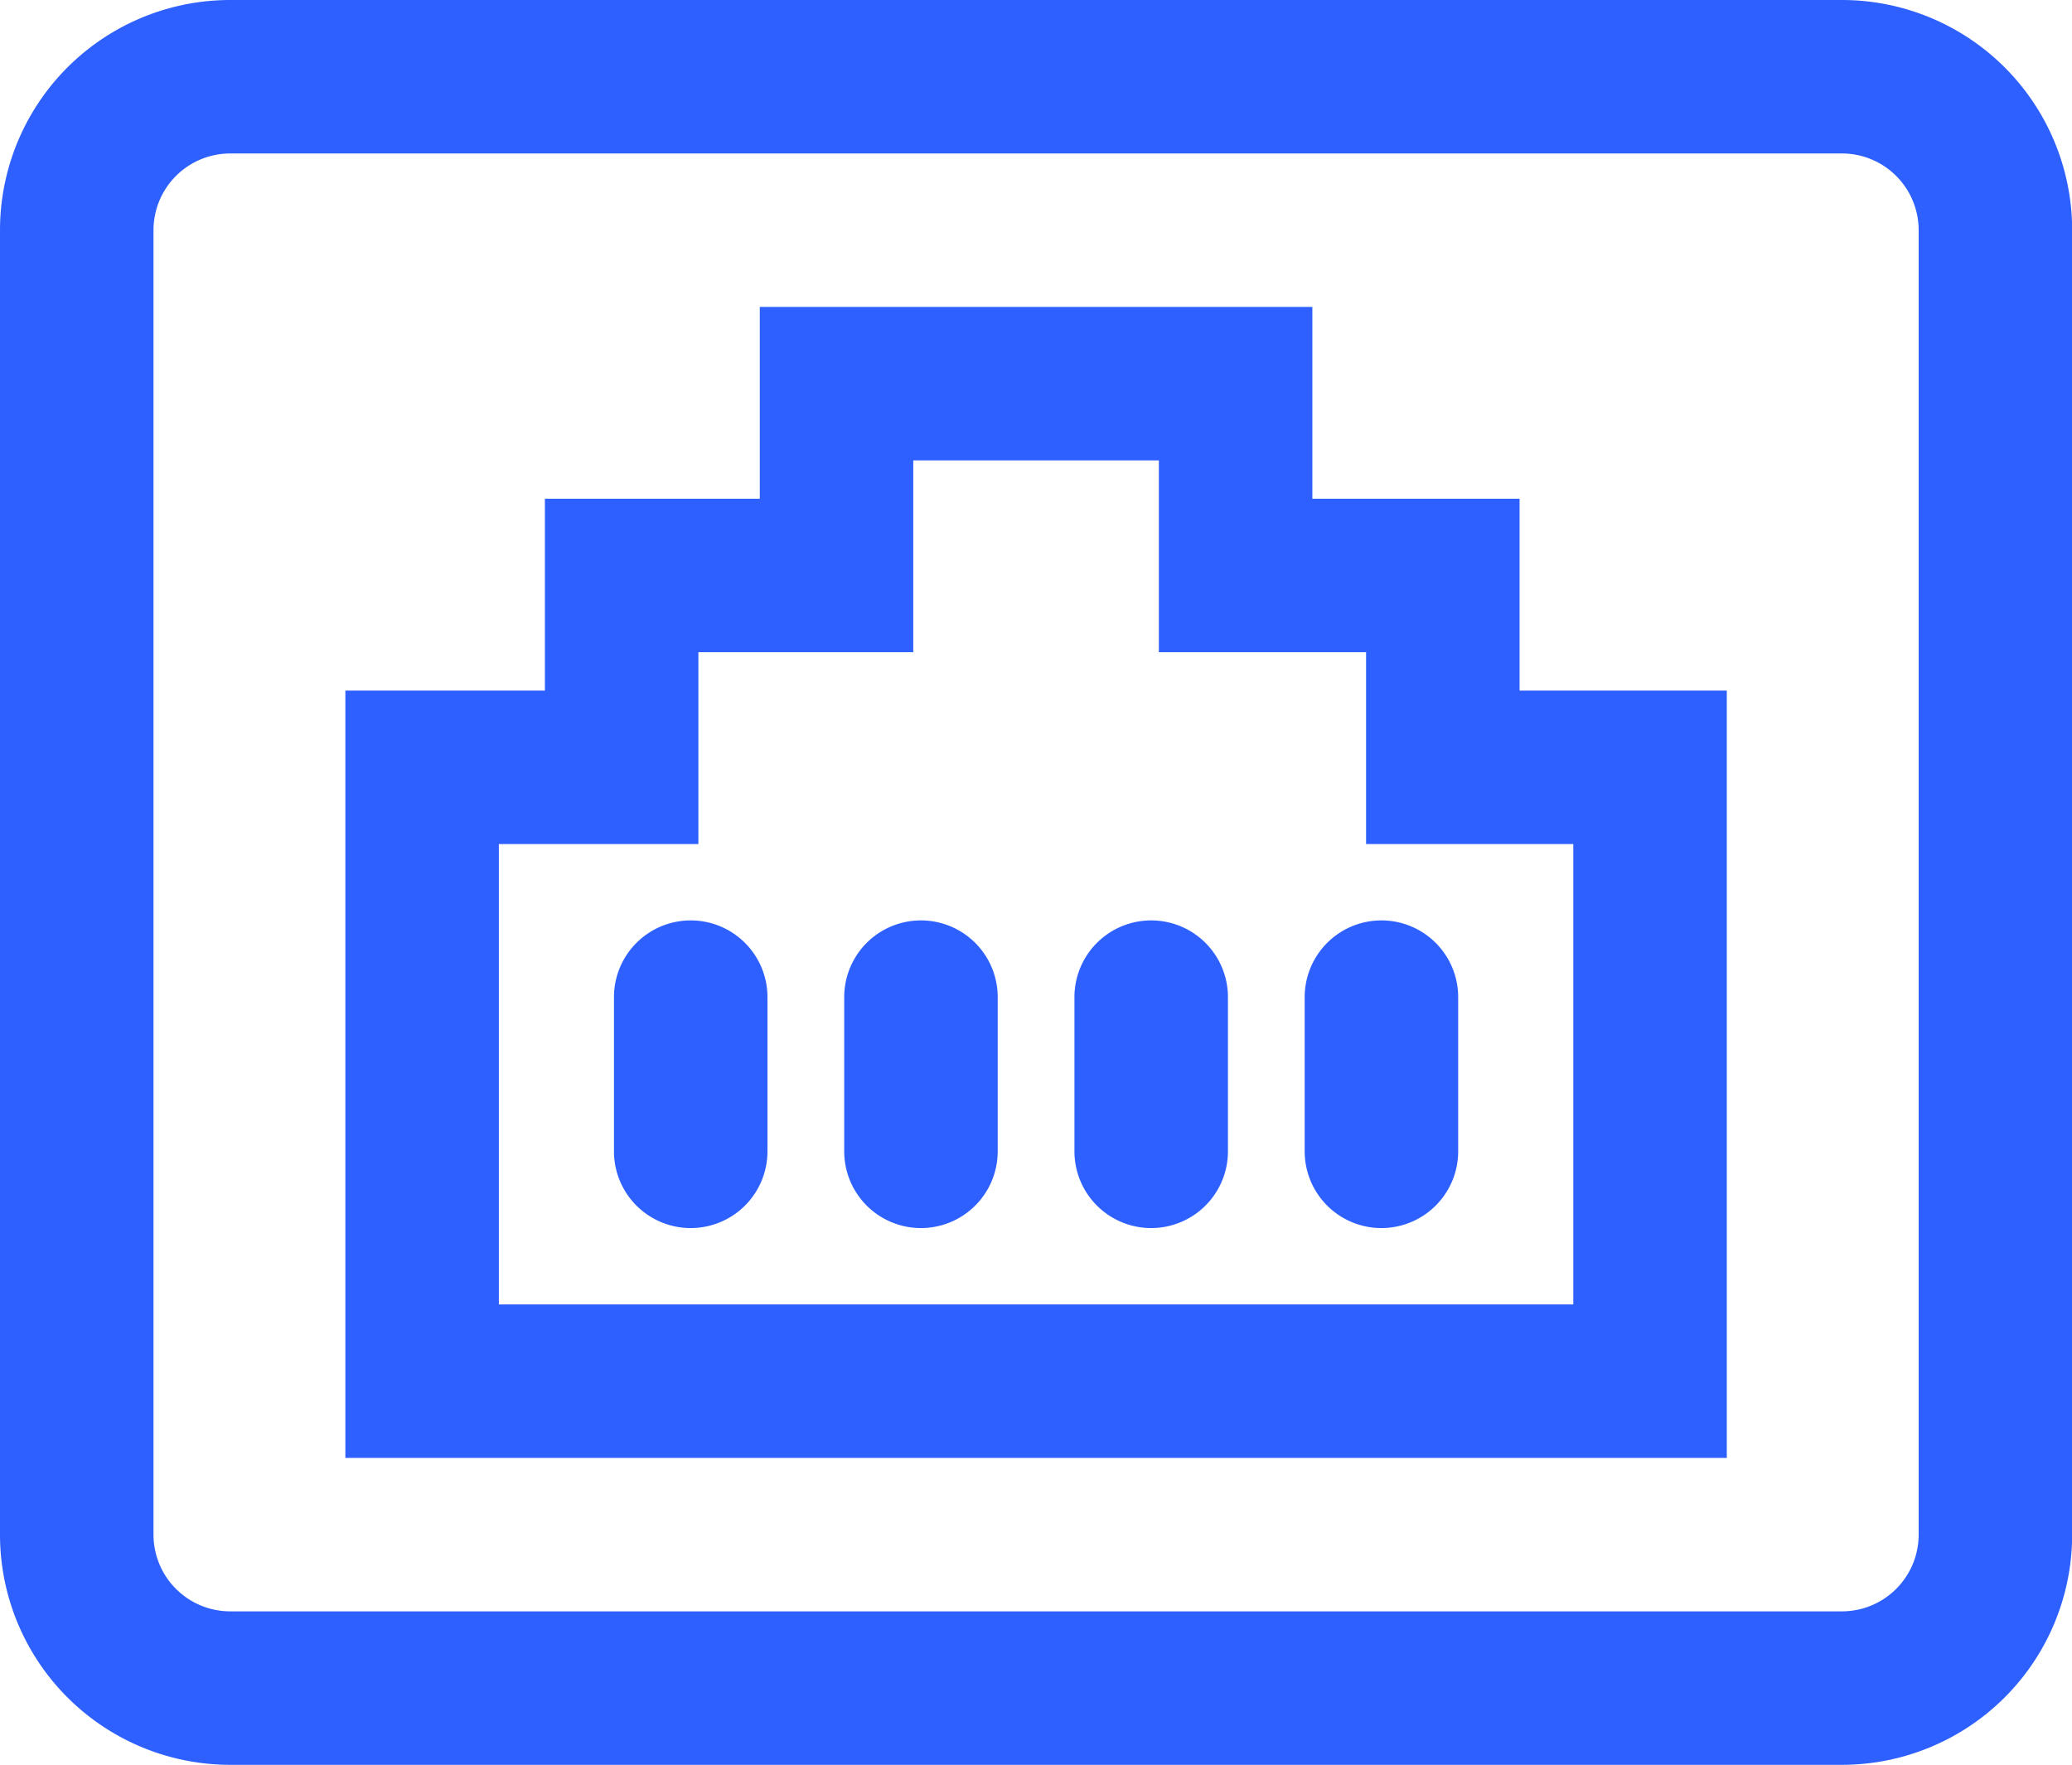 <?xml version="1.0" standalone="no"?><!DOCTYPE svg PUBLIC "-//W3C//DTD SVG 1.1//EN" "http://www.w3.org/Graphics/SVG/1.1/DTD/svg11.dtd"><svg t="1619084088051" class="icon" viewBox="0 0 1202 1024" version="1.1" xmlns="http://www.w3.org/2000/svg" p-id="7503" xmlns:xlink="http://www.w3.org/1999/xlink" width="234.766" height="200"><defs><style type="text/css"></style></defs><path d="M133.565 0h934.957a133.565 133.565 0 0 1 133.565 133.565v756.87a133.565 133.565 0 0 1-133.565 133.565H133.565a133.565 133.565 0 0 1-133.565-133.565V133.565a133.565 133.565 0 0 1 133.565-133.565z m0 89.043a44.522 44.522 0 0 0-44.522 44.522v756.87a44.522 44.522 0 0 0 44.522 44.522h934.957a44.522 44.522 0 0 0 44.522-44.522V133.565a44.522 44.522 0 0 0-44.522-44.522H133.565z m747.965 311.652H1001.739v445.217H200.348V400.696h115.757v-111.304h124.661V178.087h320.557v111.304h120.209v111.304zM289.391 489.739v267.13h623.304V489.739h-120.209v-111.304h-120.209v-111.304h-142.47v111.304h-124.661v111.304H289.391z m66.783 89.043a44.522 44.522 0 1 1 89.043 0v89.043a44.522 44.522 0 1 1-89.043 0v-89.043z m133.565 0a44.522 44.522 0 1 1 89.043 0v89.043a44.522 44.522 0 1 1-89.043 0v-89.043z m133.565 0a44.522 44.522 0 1 1 89.043 0v89.043a44.522 44.522 0 1 1-89.043 0v-89.043z m133.565 0a44.522 44.522 0 1 1 89.043 0v89.043a44.522 44.522 0 1 1-89.043 0v-89.043z" fill="#2D60FF" p-id="7504"></path></svg>